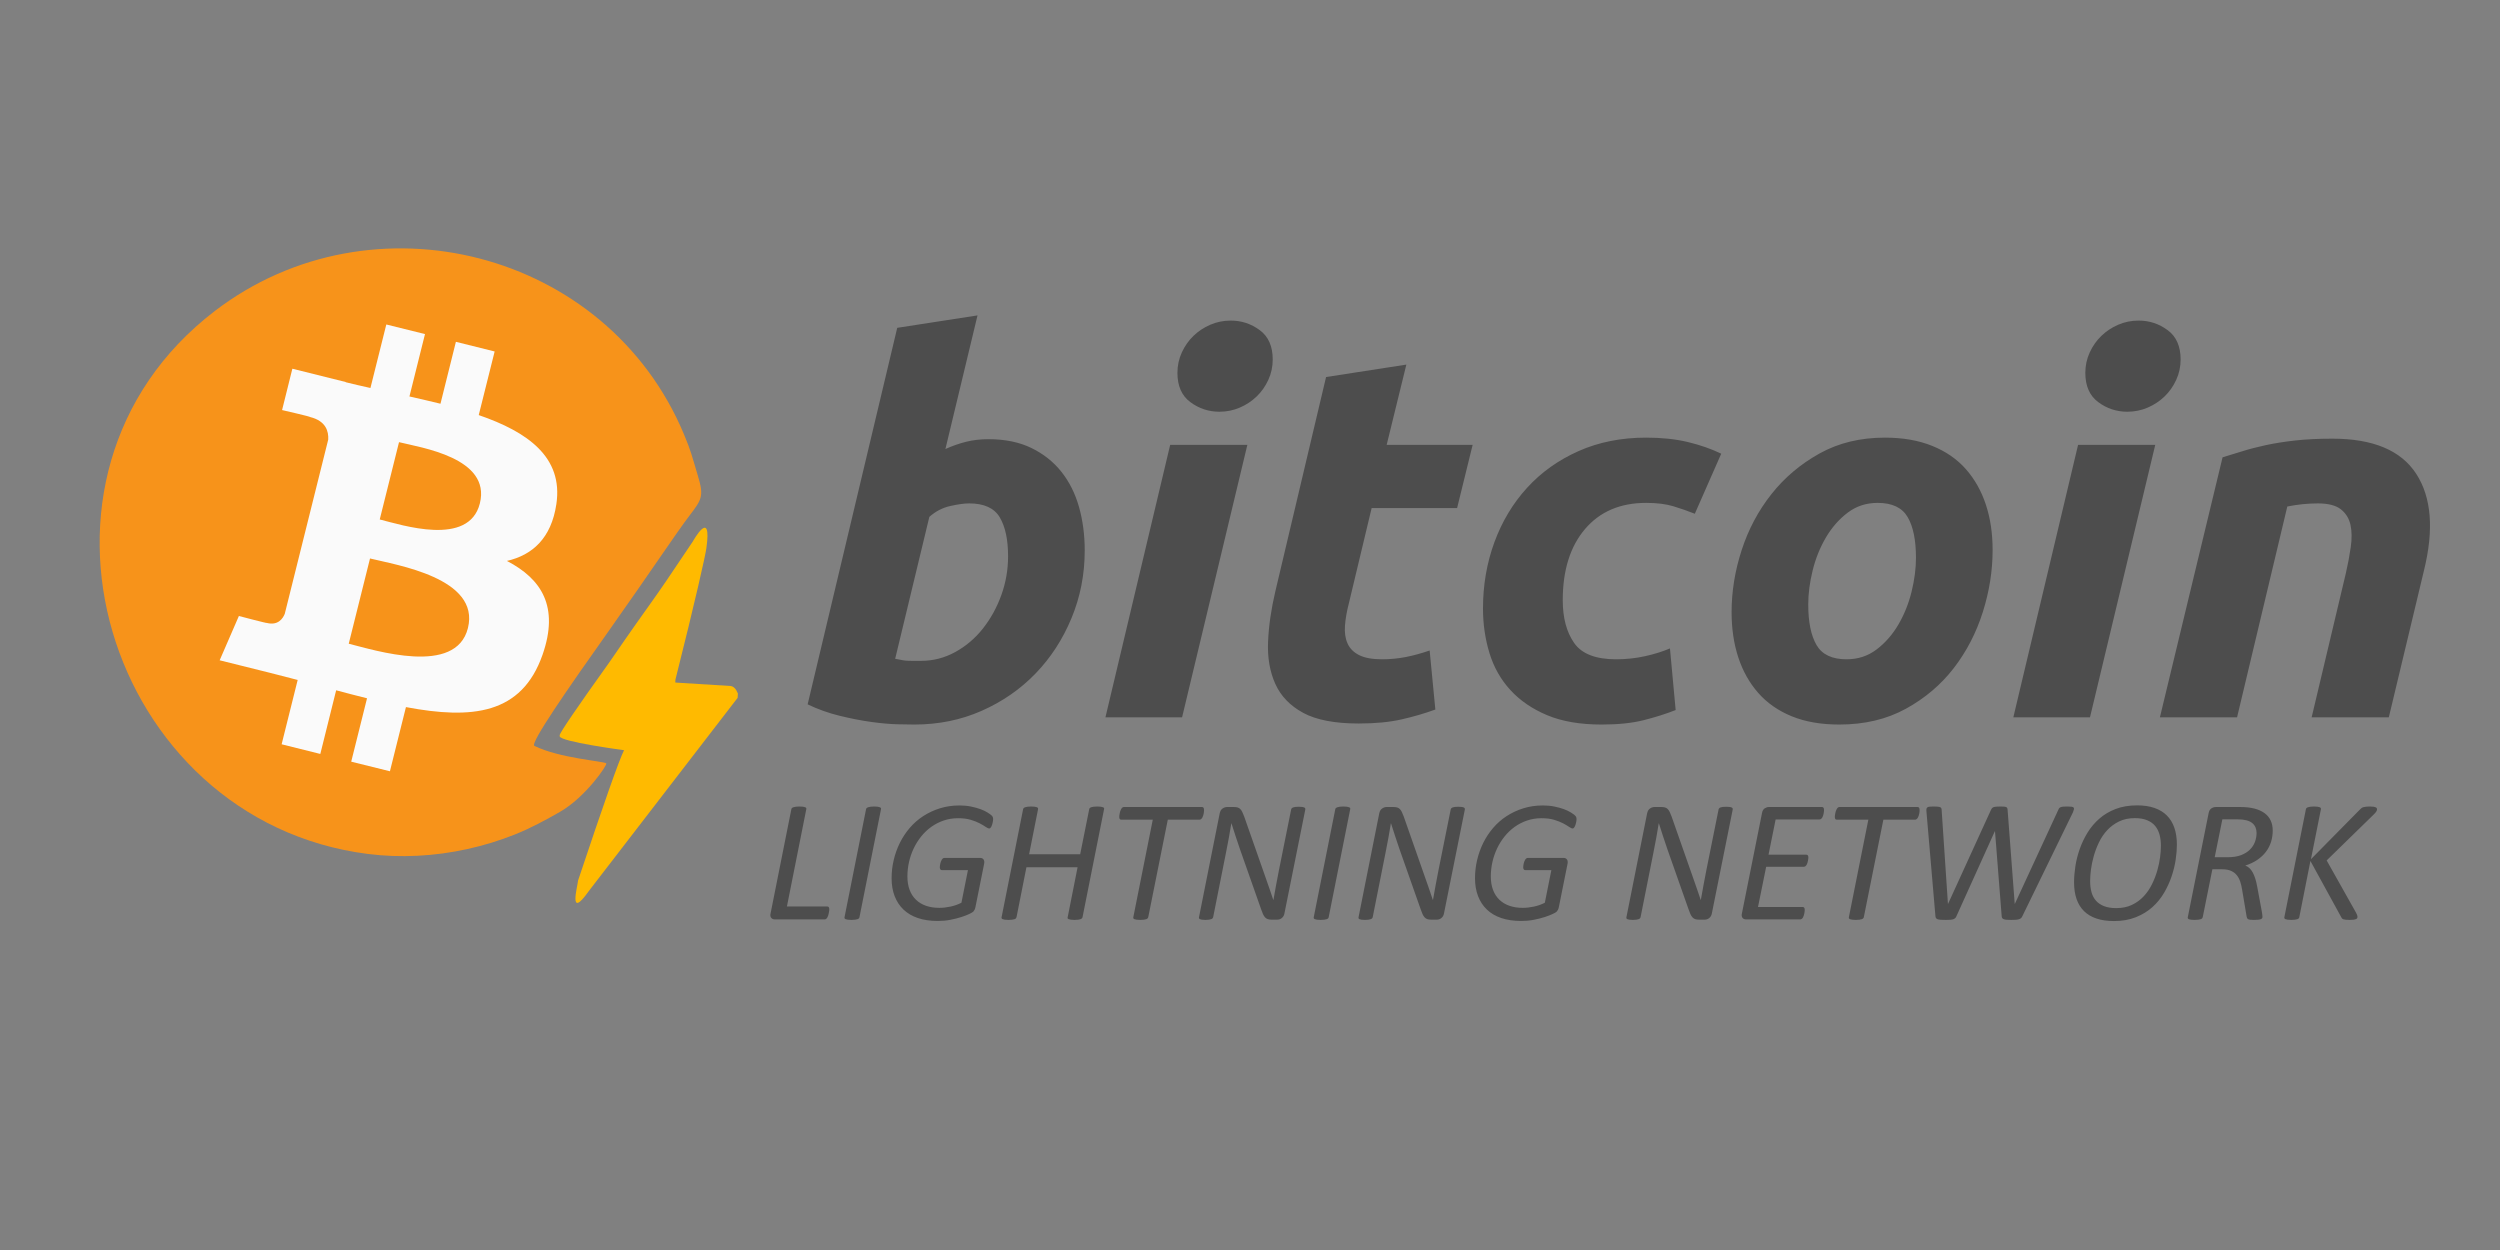 <?xml version="1.0" encoding="utf-8"?>
<svg viewBox="0 0 1280 640" xmlns="http://www.w3.org/2000/svg">
  <rect x="0" y="0" width="1280" height="640" fill="#808080" stroke="none"/>
  <rect x="0" y="0" width="1280" height="640" style="fill: none; stroke: none;">
    <title>Area</title>
  </rect>
  <rect width="1280" height="475" style="fill: none; stroke: none;" y="82.5">
    <title>1280x475</title>
  </rect>
  <g transform="matrix(1.657, 0, 0, 1.657, -876.799, -213.707)" style="">
    <path d="M 834.554 264.676 C 839.675 264.676 844.102 265.583 847.836 267.396 C 851.57 269.21 854.664 271.664 857.118 274.758 C 859.571 277.852 861.385 281.479 862.559 285.64 C 863.732 289.801 864.319 294.281 864.319 299.082 C 864.319 306.443 862.959 313.405 860.238 319.966 C 857.518 326.527 853.811 332.235 849.116 337.089 C 844.422 341.944 838.874 345.785 832.473 348.612 C 826.072 351.439 819.137 352.852 811.669 352.852 C 810.709 352.852 809.029 352.825 806.628 352.772 C 804.228 352.719 801.481 352.479 798.387 352.052 C 795.293 351.625 792.012 350.985 788.545 350.132 C 785.078 349.279 781.797 348.105 778.703 346.611 L 806.388 230.269 L 831.193 226.429 L 821.271 267.716 C 823.405 266.756 825.539 266.009 827.672 265.476 C 829.806 264.943 832.1 264.676 834.554 264.676 Z M 813.75 333.169 C 817.484 333.169 821.005 332.262 824.312 330.448 C 827.619 328.635 830.473 326.208 832.873 323.167 C 835.274 320.126 837.167 316.686 838.554 312.845 C 839.941 309.004 840.635 305.004 840.635 300.843 C 840.635 295.722 839.781 291.721 838.074 288.84 C 836.367 285.96 833.22 284.52 828.632 284.52 C 827.139 284.52 825.192 284.787 822.791 285.32 C 820.391 285.853 818.231 286.973 816.31 288.68 L 805.748 332.529 C 806.388 332.636 806.948 332.742 807.428 332.849 C 807.909 332.956 808.416 333.036 808.949 333.089 C 809.482 333.142 810.122 333.169 810.869 333.169 C 811.616 333.169 812.576 333.169 813.75 333.169 Z M 894.405 350.612 L 870.72 350.612 L 890.724 266.436 L 914.569 266.436 L 894.405 350.612 Z M 905.927 256.194 C 902.62 256.194 899.632 255.207 896.965 253.234 C 894.298 251.26 892.965 248.246 892.965 244.192 C 892.965 241.951 893.418 239.844 894.325 237.871 C 895.232 235.897 896.432 234.19 897.926 232.75 C 899.419 231.309 901.153 230.162 903.126 229.309 C 905.1 228.456 907.207 228.029 909.448 228.029 C 912.755 228.029 915.742 229.016 918.409 230.99 C 921.076 232.963 922.41 235.977 922.41 240.031 C 922.41 242.272 921.957 244.379 921.05 246.352 C 920.143 248.326 918.943 250.033 917.449 251.473 C 915.956 252.914 914.222 254.061 912.248 254.914 C 910.275 255.767 908.168 256.194 905.927 256.194 Z M 938.893 245.472 L 963.698 241.632 L 957.617 266.436 L 984.182 266.436 L 979.381 285.96 L 952.976 285.96 L 945.935 315.405 C 945.295 317.859 944.895 320.153 944.734 322.287 C 944.574 324.42 944.841 326.261 945.535 327.808 C 946.228 329.355 947.428 330.555 949.135 331.408 C 950.842 332.262 953.19 332.689 956.177 332.689 C 958.737 332.689 961.217 332.449 963.618 331.969 C 966.019 331.488 968.446 330.821 970.899 329.968 L 972.66 348.212 C 969.459 349.385 965.992 350.399 962.258 351.252 C 958.524 352.105 954.096 352.532 948.975 352.532 C 941.614 352.532 935.906 351.439 931.852 349.252 C 927.798 347.065 924.917 344.077 923.21 340.29 C 921.503 336.503 920.757 332.155 920.97 327.248 C 921.183 322.34 921.93 317.166 923.21 311.725 L 938.893 245.472 Z M 987.382 317.006 C 987.382 309.751 988.556 302.923 990.903 296.522 C 993.25 290.121 996.61 284.52 1000.985 279.719 C 1005.359 274.918 1010.667 271.13 1016.908 268.357 C 1023.149 265.583 1030.11 264.196 1037.791 264.196 C 1042.592 264.196 1046.887 264.649 1050.674 265.556 C 1054.461 266.463 1057.902 267.663 1060.996 269.157 L 1052.834 287.72 C 1050.701 286.867 1048.487 286.093 1046.193 285.4 C 1043.899 284.707 1041.098 284.36 1037.791 284.36 C 1029.79 284.36 1023.495 287.054 1018.908 292.441 C 1014.321 297.829 1012.027 305.164 1012.027 314.445 C 1012.027 319.886 1013.2 324.287 1015.547 327.648 C 1017.894 331.009 1022.215 332.689 1028.51 332.689 C 1031.604 332.689 1034.591 332.369 1037.471 331.728 C 1040.352 331.088 1042.912 330.288 1045.153 329.328 L 1046.913 348.372 C 1043.926 349.545 1040.645 350.585 1037.071 351.492 C 1033.497 352.399 1029.15 352.852 1024.029 352.852 C 1017.414 352.852 1011.813 351.892 1007.226 349.972 C 1002.638 348.051 998.851 345.464 995.864 342.21 C 992.877 338.957 990.716 335.143 989.382 330.768 C 988.049 326.394 987.382 321.807 987.382 317.006 Z M 1097.483 352.852 C 1091.829 352.852 1086.921 351.999 1082.76 350.292 C 1078.599 348.585 1075.159 346.184 1072.439 343.091 C 1069.718 339.997 1067.664 336.343 1066.277 332.129 C 1064.89 327.914 1064.197 323.247 1064.197 318.126 C 1064.197 311.725 1065.237 305.323 1067.318 298.922 C 1069.398 292.521 1072.465 286.76 1076.519 281.639 C 1080.573 276.518 1085.534 272.331 1091.402 269.077 C 1097.27 265.823 1103.991 264.196 1111.566 264.196 C 1117.113 264.196 1121.994 265.049 1126.209 266.756 C 1130.423 268.463 1133.89 270.864 1136.611 273.958 C 1139.331 277.051 1141.385 280.705 1142.772 284.92 C 1144.159 289.134 1144.852 293.801 1144.852 298.922 C 1144.852 305.323 1143.839 311.725 1141.812 318.126 C 1139.785 324.527 1136.797 330.288 1132.85 335.409 C 1128.903 340.53 1123.968 344.718 1118.047 347.972 C 1112.126 351.225 1105.271 352.852 1097.483 352.852 Z M 1109.325 284.36 C 1105.804 284.36 1102.711 285.373 1100.044 287.4 C 1097.377 289.427 1095.136 291.988 1093.322 295.082 C 1091.509 298.175 1090.149 301.562 1089.242 305.243 C 1088.335 308.924 1087.881 312.418 1087.881 315.725 C 1087.881 321.166 1088.735 325.354 1090.442 328.288 C 1092.149 331.222 1095.243 332.689 1099.724 332.689 C 1103.245 332.689 1106.338 331.675 1109.005 329.648 C 1111.672 327.621 1113.913 325.06 1115.727 321.967 C 1117.54 318.873 1118.9 315.486 1119.807 311.805 C 1120.714 308.124 1121.168 304.63 1121.168 301.323 C 1121.168 295.882 1120.314 291.694 1118.607 288.76 C 1116.9 285.827 1113.806 284.36 1109.325 284.36 Z M 1174.938 350.612 L 1151.253 350.612 L 1171.257 266.436 L 1195.101 266.436 L 1174.938 350.612 Z M 1186.46 256.194 C 1183.153 256.194 1180.165 255.207 1177.498 253.234 C 1174.831 251.26 1173.497 248.246 1173.497 244.192 C 1173.497 241.951 1173.951 239.844 1174.858 237.871 C 1175.765 235.897 1176.965 234.19 1178.458 232.75 C 1179.952 231.309 1181.686 230.162 1183.659 229.309 C 1185.633 228.456 1187.74 228.029 1189.98 228.029 C 1193.287 228.029 1196.275 229.016 1198.942 230.99 C 1201.609 232.963 1202.943 235.977 1202.943 240.031 C 1202.943 242.272 1202.49 244.379 1201.583 246.352 C 1200.676 248.326 1199.475 250.033 1197.982 251.473 C 1196.488 252.914 1194.754 254.061 1192.781 254.914 C 1190.807 255.767 1188.7 256.194 1186.46 256.194 Z M 1215.905 270.277 C 1217.718 269.744 1219.719 269.13 1221.906 268.437 C 1224.093 267.743 1226.546 267.103 1229.267 266.516 C 1231.988 265.929 1235.028 265.449 1238.389 265.076 C 1241.75 264.703 1245.564 264.516 1249.831 264.516 C 1262.42 264.516 1271.062 268.143 1275.756 275.398 C 1280.45 282.653 1281.25 292.574 1278.156 305.163 L 1267.274 350.612 L 1243.43 350.612 L 1253.992 306.124 C 1254.632 303.35 1255.139 300.656 1255.512 298.042 C 1255.885 295.428 1255.859 293.134 1255.432 291.161 C 1255.005 289.187 1254.019 287.587 1252.472 286.36 C 1250.925 285.133 1248.551 284.52 1245.35 284.52 C 1242.256 284.52 1239.109 284.84 1235.908 285.48 L 1220.386 350.612 L 1196.541 350.612 L 1215.905 270.277 Z" style="fill: rgb(77, 77, 77);">
      <title>bitcoin</title>
    </path>
    <path d="M 785.398 409.974 C 785.398 410.063 785.385 410.206 785.358 410.403 C 785.331 410.6 785.295 410.814 785.25 411.047 C 785.205 411.28 785.152 411.512 785.089 411.745 C 785.026 411.978 784.941 412.192 784.834 412.389 C 784.727 412.586 784.602 412.747 784.459 412.872 C 784.316 412.997 784.155 413.06 783.976 413.06 L 768.599 413.06 C 768.384 413.06 768.183 413.029 767.995 412.966 C 767.807 412.903 767.641 412.796 767.498 412.644 C 767.355 412.492 767.257 412.295 767.203 412.054 C 767.15 411.812 767.168 411.521 767.257 411.181 L 773.671 379.005 C 773.688 378.88 773.751 378.763 773.858 378.656 C 773.965 378.549 774.118 378.464 774.315 378.401 C 774.512 378.338 774.762 378.285 775.066 378.24 C 775.37 378.195 775.737 378.173 776.166 378.173 C 776.595 378.173 776.958 378.195 777.253 378.24 C 777.548 378.285 777.776 378.338 777.937 378.401 C 778.098 378.464 778.206 378.549 778.259 378.656 C 778.313 378.763 778.322 378.88 778.286 379.005 L 772.302 409.061 L 784.754 409.061 C 784.987 409.061 785.152 409.142 785.25 409.303 C 785.349 409.464 785.398 409.687 785.398 409.974 Z M 794.714 412.389 C 794.696 412.514 794.638 412.631 794.54 412.738 C 794.441 412.845 794.294 412.93 794.097 412.993 C 793.9 413.056 793.65 413.109 793.346 413.154 C 793.041 413.199 792.674 413.221 792.245 413.221 C 791.78 413.221 791.405 413.199 791.118 413.154 C 790.832 413.109 790.608 413.056 790.447 412.993 C 790.286 412.93 790.179 412.845 790.125 412.738 C 790.072 412.631 790.063 412.514 790.098 412.389 L 796.754 379.005 C 796.772 378.88 796.839 378.763 796.955 378.656 C 797.071 378.549 797.228 378.464 797.425 378.401 C 797.622 378.338 797.868 378.285 798.163 378.24 C 798.458 378.195 798.82 378.173 799.249 378.173 C 799.679 378.173 800.037 378.195 800.323 378.24 C 800.609 378.285 800.837 378.338 801.007 378.401 C 801.177 378.464 801.289 378.549 801.343 378.656 C 801.396 378.763 801.405 378.88 801.37 379.005 L 794.714 412.389 Z M 836.017 382.118 C 836.017 382.243 836.004 382.4 835.977 382.588 C 835.95 382.776 835.915 382.973 835.87 383.178 C 835.825 383.384 835.767 383.599 835.695 383.822 C 835.624 384.046 835.543 384.243 835.454 384.413 C 835.365 384.583 835.266 384.717 835.159 384.815 C 835.051 384.914 834.935 384.963 834.81 384.963 C 834.541 384.963 834.179 384.802 833.723 384.48 C 833.266 384.158 832.658 383.796 831.898 383.393 C 831.137 382.99 830.211 382.624 829.12 382.293 C 828.029 381.962 826.723 381.796 825.202 381.796 C 823.61 381.796 822.121 382.033 820.734 382.507 C 819.347 382.981 818.073 383.634 816.91 384.466 C 815.747 385.298 814.71 386.282 813.797 387.418 C 812.884 388.554 812.111 389.789 811.476 391.122 C 810.841 392.455 810.358 393.854 810.027 395.321 C 809.696 396.788 809.53 398.273 809.53 399.776 C 809.53 401.351 809.758 402.742 810.215 403.949 C 810.671 405.157 811.328 406.172 812.187 406.995 C 813.046 407.818 814.083 408.44 815.3 408.86 C 816.517 409.281 817.876 409.491 819.379 409.491 C 820.488 409.491 821.647 409.361 822.854 409.102 C 824.062 408.843 825.185 408.445 826.222 407.908 L 828.235 397.844 L 820.211 397.844 C 819.996 397.844 819.831 397.768 819.714 397.616 C 819.598 397.464 819.54 397.245 819.54 396.958 C 819.54 396.833 819.553 396.668 819.58 396.462 C 819.607 396.256 819.643 396.046 819.688 395.831 C 819.733 395.616 819.795 395.402 819.875 395.187 C 819.956 394.972 820.05 394.78 820.157 394.61 C 820.264 394.44 820.385 394.306 820.52 394.208 C 820.654 394.109 820.801 394.06 820.962 394.06 L 831.992 394.06 C 832.493 394.06 832.855 394.23 833.079 394.57 C 833.302 394.91 833.351 395.366 833.226 395.939 L 830.543 409.303 C 830.471 409.643 830.377 409.916 830.261 410.121 C 830.145 410.327 830.015 410.511 829.872 410.672 C 829.711 410.833 829.304 411.07 828.651 411.383 C 827.998 411.696 827.175 412.013 826.182 412.335 C 825.189 412.657 824.07 412.939 822.827 413.181 C 821.584 413.422 820.282 413.543 818.923 413.543 C 816.597 413.543 814.548 413.243 812.777 412.644 C 811.006 412.045 809.522 411.173 808.323 410.028 C 807.124 408.883 806.212 407.496 805.585 405.868 C 804.959 404.24 804.646 402.397 804.646 400.34 C 804.646 398.425 804.865 396.542 805.304 394.691 C 805.742 392.839 806.372 391.081 807.195 389.418 C 808.018 387.754 809.034 386.215 810.241 384.802 C 811.449 383.389 812.836 382.172 814.401 381.152 C 815.966 380.132 817.688 379.327 819.567 378.737 C 821.446 378.146 823.476 377.851 825.659 377.851 C 826.911 377.851 828.083 377.963 829.174 378.187 C 830.265 378.41 831.24 378.679 832.099 378.992 C 832.958 379.305 833.682 379.649 834.273 380.025 C 834.864 380.401 835.266 380.687 835.481 380.884 C 835.696 381.081 835.839 381.268 835.91 381.447 C 835.981 381.626 836.017 381.85 836.017 382.118 Z M 863.639 412.389 C 863.604 412.514 863.537 412.631 863.438 412.738 C 863.339 412.845 863.196 412.93 863.009 412.993 C 862.821 413.056 862.579 413.109 862.284 413.154 C 861.989 413.199 861.608 413.221 861.143 413.221 C 860.714 413.221 860.356 413.199 860.07 413.154 C 859.784 413.109 859.556 413.056 859.386 412.993 C 859.216 412.93 859.104 412.845 859.05 412.738 C 858.997 412.631 858.997 412.514 859.05 412.389 L 862.11 396.958 L 846.303 396.958 L 843.244 412.389 C 843.208 412.514 843.145 412.631 843.056 412.738 C 842.967 412.845 842.824 412.93 842.627 412.993 C 842.43 413.056 842.179 413.109 841.875 413.154 C 841.571 413.199 841.204 413.221 840.775 413.221 C 840.31 413.221 839.934 413.199 839.648 413.154 C 839.362 413.109 839.138 413.056 838.977 412.993 C 838.816 412.93 838.708 412.845 838.655 412.738 C 838.601 412.631 838.592 412.514 838.628 412.389 L 845.283 379.005 C 845.301 378.88 845.364 378.763 845.471 378.656 C 845.578 378.549 845.73 378.464 845.927 378.401 C 846.124 378.338 846.37 378.285 846.665 378.24 C 846.96 378.195 847.332 378.173 847.779 378.173 C 848.208 378.173 848.571 378.195 848.866 378.24 C 849.161 378.285 849.389 378.338 849.55 378.401 C 849.711 378.464 849.814 378.549 849.859 378.656 C 849.904 378.763 849.917 378.88 849.899 379.005 L 847.135 392.933 L 862.915 392.933 L 865.706 379.005 C 865.723 378.88 865.781 378.763 865.88 378.656 C 865.979 378.549 866.126 378.464 866.323 378.401 C 866.52 378.338 866.766 378.285 867.061 378.24 C 867.356 378.195 867.736 378.173 868.201 378.173 C 868.63 378.173 868.988 378.195 869.275 378.24 C 869.561 378.285 869.789 378.338 869.959 378.401 C 870.129 378.464 870.236 378.549 870.281 378.656 C 870.326 378.763 870.33 378.88 870.295 379.005 L 863.639 412.389 Z M 901.18 379.274 C 901.18 379.381 901.176 379.529 901.167 379.716 C 901.158 379.904 901.131 380.105 901.086 380.32 C 901.041 380.535 900.983 380.763 900.912 381.004 C 900.84 381.246 900.75 381.456 900.643 381.635 C 900.536 381.814 900.406 381.961 900.254 382.078 C 900.102 382.194 899.937 382.252 899.758 382.252 L 889.99 382.252 L 883.951 412.362 C 883.916 412.505 883.849 412.631 883.75 412.738 C 883.652 412.845 883.509 412.93 883.321 412.993 C 883.133 413.056 882.887 413.109 882.583 413.154 C 882.279 413.199 881.903 413.221 881.456 413.221 C 881.009 413.221 880.642 413.199 880.355 413.154 C 880.069 413.109 879.846 413.056 879.685 412.993 C 879.524 412.93 879.416 412.845 879.363 412.738 C 879.309 412.631 879.3 412.505 879.336 412.362 L 885.347 382.252 L 875.632 382.252 C 875.382 382.252 875.212 382.172 875.122 382.011 C 875.033 381.85 874.988 381.626 874.988 381.34 C 874.988 381.215 875.002 381.058 875.029 380.87 C 875.056 380.683 875.091 380.473 875.136 380.24 C 875.181 380.007 875.239 379.784 875.31 379.569 C 875.382 379.354 875.472 379.153 875.579 378.965 C 875.686 378.777 875.807 378.625 875.941 378.509 C 876.075 378.392 876.232 378.334 876.411 378.334 L 900.563 378.334 C 900.796 378.334 900.957 378.419 901.046 378.589 C 901.135 378.759 901.18 378.987 901.18 379.274 Z M 926.04 411.155 C 925.986 411.512 925.879 411.816 925.718 412.067 C 925.557 412.318 925.373 412.523 925.168 412.684 C 924.962 412.845 924.743 412.962 924.51 413.033 C 924.277 413.105 924.045 413.141 923.812 413.141 L 922.068 413.141 C 921.603 413.141 921.209 413.087 920.887 412.979 C 920.565 412.872 920.283 412.688 920.042 412.429 C 919.801 412.17 919.586 411.83 919.398 411.41 C 919.21 410.989 919.009 410.466 918.794 409.84 L 912.273 391.323 C 911.826 389.999 911.383 388.68 910.945 387.365 C 910.506 386.05 910.081 384.73 909.67 383.406 L 909.616 383.406 C 909.383 384.873 909.133 386.332 908.865 387.781 C 908.596 389.23 908.319 390.679 908.033 392.128 L 904.007 412.362 C 903.972 412.505 903.905 412.631 903.806 412.738 C 903.708 412.845 903.565 412.93 903.377 412.993 C 903.189 413.056 902.947 413.109 902.652 413.154 C 902.357 413.199 902.003 413.221 901.592 413.221 C 901.181 413.221 900.836 413.199 900.559 413.154 C 900.282 413.109 900.071 413.056 899.928 412.993 C 899.785 412.93 899.692 412.845 899.647 412.738 C 899.602 412.631 899.598 412.505 899.633 412.362 L 906.02 380.32 C 906.163 379.605 906.463 379.095 906.919 378.791 C 907.375 378.486 907.836 378.334 908.301 378.334 L 910.421 378.334 C 910.85 378.334 911.226 378.379 911.548 378.468 C 911.87 378.558 912.147 378.719 912.38 378.952 C 912.613 379.184 912.819 379.484 912.998 379.851 C 913.177 380.218 913.373 380.687 913.588 381.259 L 920.163 400.018 C 920.574 401.181 920.981 402.343 921.384 403.506 C 921.787 404.669 922.185 405.841 922.578 407.022 L 922.632 407.022 C 922.882 405.555 923.155 404.034 923.45 402.46 C 923.745 400.885 924.036 399.365 924.322 397.898 L 928.106 379.086 C 928.142 378.943 928.205 378.822 928.294 378.723 C 928.383 378.625 928.518 378.54 928.697 378.468 C 928.876 378.397 929.104 378.343 929.381 378.307 C 929.658 378.272 930.012 378.254 930.441 378.254 C 930.852 378.254 931.197 378.272 931.474 378.307 C 931.751 378.343 931.966 378.397 932.118 378.468 C 932.27 378.54 932.373 378.625 932.427 378.723 C 932.48 378.822 932.498 378.943 932.48 379.086 L 926.04 411.155 Z M 939.699 412.389 C 939.681 412.514 939.623 412.631 939.525 412.738 C 939.426 412.845 939.279 412.93 939.082 412.993 C 938.885 413.056 938.635 413.109 938.33 413.154 C 938.026 413.199 937.659 413.221 937.23 413.221 C 936.765 413.221 936.389 413.199 936.103 413.154 C 935.817 413.109 935.593 413.056 935.432 412.993 C 935.271 412.93 935.164 412.845 935.11 412.738 C 935.057 412.631 935.048 412.514 935.083 412.389 L 941.739 379.005 C 941.756 378.88 941.823 378.763 941.94 378.656 C 942.056 378.549 942.212 378.464 942.409 378.401 C 942.606 378.338 942.852 378.285 943.147 378.24 C 943.442 378.195 943.805 378.173 944.234 378.173 C 944.663 378.173 945.021 378.195 945.308 378.24 C 945.594 378.285 945.822 378.338 945.992 378.401 C 946.162 378.464 946.274 378.549 946.327 378.656 C 946.381 378.763 946.39 378.88 946.354 379.005 L 939.699 412.389 Z M 975.34 411.155 C 975.286 411.512 975.179 411.816 975.018 412.067 C 974.857 412.318 974.673 412.523 974.468 412.684 C 974.262 412.845 974.043 412.962 973.81 413.033 C 973.577 413.105 973.345 413.141 973.112 413.141 L 971.368 413.141 C 970.903 413.141 970.509 413.087 970.187 412.979 C 969.865 412.872 969.583 412.688 969.342 412.429 C 969.101 412.17 968.886 411.83 968.698 411.41 C 968.51 410.989 968.309 410.466 968.094 409.84 L 961.573 391.323 C 961.126 389.999 960.683 388.68 960.245 387.365 C 959.806 386.05 959.381 384.73 958.97 383.406 L 958.916 383.406 C 958.683 384.873 958.433 386.332 958.165 387.781 C 957.896 389.23 957.619 390.679 957.333 392.128 L 953.307 412.362 C 953.272 412.505 953.205 412.631 953.106 412.738 C 953.008 412.845 952.865 412.93 952.677 412.993 C 952.489 413.056 952.247 413.109 951.952 413.154 C 951.657 413.199 951.303 413.221 950.892 413.221 C 950.481 413.221 950.136 413.199 949.859 413.154 C 949.582 413.109 949.371 413.056 949.228 412.993 C 949.085 412.93 948.992 412.845 948.947 412.738 C 948.902 412.631 948.898 412.505 948.933 412.362 L 955.32 380.32 C 955.463 379.605 955.763 379.095 956.219 378.791 C 956.675 378.486 957.136 378.334 957.601 378.334 L 959.721 378.334 C 960.15 378.334 960.526 378.379 960.848 378.468 C 961.17 378.558 961.447 378.719 961.68 378.952 C 961.913 379.184 962.119 379.484 962.298 379.851 C 962.477 380.218 962.673 380.687 962.888 381.259 L 969.463 400.018 C 969.874 401.181 970.281 402.343 970.684 403.506 C 971.087 404.669 971.485 405.841 971.878 407.022 L 971.932 407.022 C 972.182 405.555 972.455 404.034 972.75 402.46 C 973.045 400.885 973.336 399.365 973.622 397.898 L 977.406 379.086 C 977.442 378.943 977.505 378.822 977.594 378.723 C 977.683 378.625 977.818 378.54 977.997 378.468 C 978.176 378.397 978.404 378.343 978.681 378.307 C 978.958 378.272 979.312 378.254 979.741 378.254 C 980.152 378.254 980.497 378.272 980.774 378.307 C 981.051 378.343 981.266 378.397 981.418 378.468 C 981.57 378.54 981.673 378.625 981.727 378.723 C 981.78 378.822 981.798 378.943 981.78 379.086 L 975.34 411.155 Z M 1016.286 382.118 C 1016.286 382.243 1016.273 382.4 1016.246 382.588 C 1016.219 382.776 1016.184 382.973 1016.139 383.178 C 1016.094 383.384 1016.035 383.599 1015.964 383.822 C 1015.893 384.046 1015.812 384.243 1015.723 384.413 C 1015.633 384.583 1015.534 384.717 1015.427 384.815 C 1015.32 384.914 1015.204 384.963 1015.079 384.963 C 1014.81 384.963 1014.448 384.802 1013.992 384.48 C 1013.535 384.158 1012.927 383.796 1012.167 383.393 C 1011.406 382.99 1010.48 382.624 1009.389 382.293 C 1008.298 381.962 1006.992 381.796 1005.471 381.796 C 1003.879 381.796 1002.39 382.033 1001.003 382.507 C 999.616 382.981 998.342 383.634 997.179 384.466 C 996.016 385.298 994.979 386.282 994.066 387.418 C 993.153 388.554 992.38 389.789 991.745 391.122 C 991.11 392.455 990.627 393.854 990.296 395.321 C 989.965 396.788 989.799 398.273 989.799 399.776 C 989.799 401.351 990.027 402.742 990.483 403.949 C 990.94 405.157 991.597 406.172 992.456 406.995 C 993.315 407.818 994.352 408.44 995.569 408.86 C 996.786 409.281 998.145 409.491 999.648 409.491 C 1000.757 409.491 1001.916 409.361 1003.123 409.102 C 1004.331 408.843 1005.454 408.445 1006.491 407.908 L 1008.504 397.844 L 1000.48 397.844 C 1000.265 397.844 1000.1 397.768 999.983 397.616 C 999.867 397.464 999.809 397.245 999.809 396.958 C 999.809 396.833 999.822 396.668 999.849 396.462 C 999.876 396.256 999.911 396.046 999.956 395.831 C 1000.001 395.616 1000.064 395.402 1000.144 395.187 C 1000.225 394.972 1000.319 394.78 1000.426 394.61 C 1000.533 394.44 1000.654 394.306 1000.788 394.208 C 1000.923 394.109 1001.07 394.06 1001.231 394.06 L 1012.261 394.06 C 1012.762 394.06 1013.124 394.23 1013.348 394.57 C 1013.571 394.91 1013.62 395.366 1013.495 395.939 L 1010.812 409.303 C 1010.74 409.643 1010.646 409.916 1010.53 410.121 C 1010.413 410.327 1010.284 410.511 1010.141 410.672 C 1009.98 410.833 1009.573 411.07 1008.92 411.383 C 1008.267 411.696 1007.444 412.013 1006.451 412.335 C 1005.458 412.657 1004.339 412.939 1003.096 413.181 C 1001.853 413.422 1000.551 413.543 999.192 413.543 C 996.866 413.543 994.817 413.243 993.046 412.644 C 991.275 412.045 989.79 411.173 988.591 410.028 C 987.392 408.883 986.48 407.496 985.854 405.868 C 985.228 404.24 984.915 402.397 984.915 400.34 C 984.915 398.425 985.134 396.542 985.572 394.691 C 986.011 392.839 986.641 391.081 987.464 389.418 C 988.287 387.754 989.303 386.215 990.51 384.802 C 991.718 383.389 993.105 382.172 994.67 381.152 C 996.235 380.132 997.957 379.327 999.836 378.737 C 1001.715 378.146 1003.745 377.851 1005.927 377.851 C 1007.18 377.851 1008.352 377.963 1009.443 378.187 C 1010.534 378.41 1011.509 378.679 1012.368 378.992 C 1013.227 379.305 1013.951 379.649 1014.542 380.025 C 1015.132 380.401 1015.534 380.687 1015.749 380.884 C 1015.964 381.081 1016.107 381.268 1016.179 381.447 C 1016.25 381.626 1016.286 381.85 1016.286 382.118 Z M 1058.109 411.155 C 1058.055 411.512 1057.948 411.816 1057.787 412.067 C 1057.626 412.318 1057.442 412.523 1057.237 412.684 C 1057.031 412.845 1056.812 412.962 1056.579 413.033 C 1056.346 413.105 1056.114 413.141 1055.881 413.141 L 1054.137 413.141 C 1053.672 413.141 1053.278 413.087 1052.956 412.979 C 1052.634 412.872 1052.352 412.688 1052.111 412.429 C 1051.87 412.17 1051.655 411.83 1051.467 411.41 C 1051.279 410.989 1051.078 410.466 1050.863 409.84 L 1044.342 391.323 C 1043.895 389.999 1043.452 388.68 1043.014 387.365 C 1042.575 386.05 1042.15 384.73 1041.739 383.406 L 1041.685 383.406 C 1041.452 384.873 1041.202 386.332 1040.934 387.781 C 1040.665 389.23 1040.388 390.679 1040.102 392.128 L 1036.076 412.362 C 1036.041 412.505 1035.974 412.631 1035.875 412.738 C 1035.777 412.845 1035.634 412.93 1035.446 412.993 C 1035.258 413.056 1035.016 413.109 1034.721 413.154 C 1034.426 413.199 1034.072 413.221 1033.661 413.221 C 1033.25 413.221 1032.905 413.199 1032.628 413.154 C 1032.351 413.109 1032.14 413.056 1031.997 412.993 C 1031.854 412.93 1031.761 412.845 1031.716 412.738 C 1031.671 412.631 1031.667 412.505 1031.702 412.362 L 1038.089 380.32 C 1038.232 379.605 1038.532 379.095 1038.988 378.791 C 1039.445 378.486 1039.905 378.334 1040.37 378.334 L 1042.49 378.334 C 1042.919 378.334 1043.295 378.379 1043.617 378.468 C 1043.939 378.558 1044.216 378.719 1044.449 378.952 C 1044.682 379.184 1044.888 379.484 1045.067 379.851 C 1045.246 380.218 1045.442 380.687 1045.657 381.259 L 1052.232 400.018 C 1052.643 401.181 1053.05 402.343 1053.453 403.506 C 1053.856 404.669 1054.254 405.841 1054.647 407.022 L 1054.701 407.022 C 1054.951 405.555 1055.224 404.034 1055.519 402.46 C 1055.814 400.885 1056.105 399.365 1056.391 397.898 L 1060.175 379.086 C 1060.211 378.943 1060.274 378.822 1060.363 378.723 C 1060.452 378.625 1060.587 378.54 1060.766 378.468 C 1060.945 378.397 1061.173 378.343 1061.45 378.307 C 1061.727 378.272 1062.081 378.254 1062.51 378.254 C 1062.921 378.254 1063.266 378.272 1063.543 378.307 C 1063.82 378.343 1064.035 378.397 1064.187 378.468 C 1064.339 378.54 1064.442 378.625 1064.496 378.723 C 1064.549 378.822 1064.567 378.943 1064.549 379.086 L 1058.109 411.155 Z M 1092.754 379.22 C 1092.754 379.309 1092.749 379.448 1092.74 379.636 C 1092.731 379.824 1092.705 380.025 1092.66 380.24 C 1092.615 380.455 1092.562 380.678 1092.499 380.911 C 1092.436 381.143 1092.351 381.353 1092.244 381.541 C 1092.137 381.729 1092.007 381.881 1091.855 381.997 C 1091.703 382.114 1091.537 382.172 1091.358 382.172 L 1077.806 382.172 L 1075.606 393.067 L 1087.279 393.067 C 1087.494 393.067 1087.655 393.139 1087.762 393.282 C 1087.869 393.425 1087.923 393.64 1087.923 393.926 C 1087.923 394.015 1087.91 394.154 1087.883 394.342 C 1087.856 394.53 1087.825 394.736 1087.789 394.959 C 1087.753 395.183 1087.699 395.402 1087.628 395.617 C 1087.557 395.832 1087.472 396.024 1087.373 396.194 C 1087.274 396.364 1087.154 396.507 1087.011 396.623 C 1086.868 396.739 1086.707 396.797 1086.528 396.797 L 1074.881 396.797 L 1072.358 409.222 L 1086.179 409.222 C 1086.358 409.222 1086.505 409.294 1086.622 409.437 C 1086.738 409.58 1086.796 409.804 1086.796 410.108 C 1086.796 410.215 1086.787 410.367 1086.769 410.564 C 1086.751 410.761 1086.72 410.966 1086.675 411.181 C 1086.63 411.396 1086.577 411.616 1086.514 411.839 C 1086.451 412.062 1086.366 412.268 1086.259 412.456 C 1086.152 412.644 1086.022 412.792 1085.87 412.899 C 1085.718 413.006 1085.553 413.06 1085.374 413.06 L 1068.682 413.06 C 1068.485 413.06 1068.293 413.029 1068.105 412.966 C 1067.917 412.903 1067.756 412.796 1067.622 412.644 C 1067.488 412.492 1067.394 412.295 1067.34 412.054 C 1067.287 411.812 1067.305 411.521 1067.394 411.181 L 1073.593 380.213 C 1073.718 379.515 1073.996 379.027 1074.425 378.75 C 1074.854 378.473 1075.275 378.334 1075.686 378.334 L 1092.136 378.334 C 1092.548 378.334 1092.754 378.629 1092.754 379.22 Z M 1122.284 379.274 C 1122.284 379.381 1122.28 379.529 1122.271 379.716 C 1122.262 379.904 1122.235 380.105 1122.19 380.32 C 1122.145 380.535 1122.087 380.763 1122.016 381.004 C 1121.944 381.246 1121.854 381.456 1121.747 381.635 C 1121.64 381.814 1121.51 381.961 1121.358 382.078 C 1121.206 382.194 1121.041 382.252 1120.862 382.252 L 1111.094 382.252 L 1105.055 412.362 C 1105.02 412.505 1104.953 412.631 1104.854 412.738 C 1104.756 412.845 1104.613 412.93 1104.425 412.993 C 1104.237 413.056 1103.991 413.109 1103.687 413.154 C 1103.383 413.199 1103.007 413.221 1102.56 413.221 C 1102.113 413.221 1101.746 413.199 1101.459 413.154 C 1101.173 413.109 1100.95 413.056 1100.789 412.993 C 1100.628 412.93 1100.52 412.845 1100.467 412.738 C 1100.413 412.631 1100.404 412.505 1100.44 412.362 L 1106.451 382.252 L 1096.736 382.252 C 1096.486 382.252 1096.316 382.172 1096.226 382.011 C 1096.137 381.85 1096.092 381.626 1096.092 381.34 C 1096.092 381.215 1096.106 381.058 1096.133 380.87 C 1096.16 380.683 1096.195 380.473 1096.24 380.24 C 1096.285 380.007 1096.343 379.784 1096.414 379.569 C 1096.486 379.354 1096.576 379.153 1096.683 378.965 C 1096.79 378.777 1096.911 378.625 1097.045 378.509 C 1097.179 378.392 1097.336 378.334 1097.515 378.334 L 1121.667 378.334 C 1121.9 378.334 1122.061 378.419 1122.15 378.589 C 1122.239 378.759 1122.284 378.987 1122.284 379.274 Z M 1154.042 412.067 C 1153.935 412.318 1153.796 412.519 1153.626 412.671 C 1153.456 412.823 1153.237 412.939 1152.968 413.02 C 1152.7 413.101 1152.378 413.154 1152.002 413.181 C 1151.627 413.208 1151.179 413.221 1150.66 413.221 C 1150.105 413.221 1149.64 413.208 1149.265 413.181 C 1148.889 413.154 1148.585 413.101 1148.352 413.02 C 1148.12 412.939 1147.95 412.827 1147.843 412.684 C 1147.735 412.541 1147.672 412.354 1147.655 412.121 L 1145.588 385.822 L 1145.535 385.822 L 1133.673 412.067 C 1133.584 412.318 1133.454 412.519 1133.284 412.671 C 1133.114 412.823 1132.913 412.939 1132.68 413.02 C 1132.447 413.101 1132.139 413.154 1131.754 413.181 C 1131.369 413.208 1130.9 413.221 1130.345 413.221 C 1129.737 413.221 1129.236 413.208 1128.843 413.181 C 1128.449 413.154 1128.131 413.101 1127.89 413.02 C 1127.649 412.939 1127.474 412.818 1127.367 412.657 C 1127.26 412.496 1127.197 412.291 1127.179 412.04 L 1124.415 379.864 C 1124.379 379.506 1124.374 379.211 1124.401 378.978 C 1124.428 378.745 1124.518 378.571 1124.67 378.455 C 1124.822 378.339 1125.054 378.263 1125.367 378.227 C 1125.68 378.191 1126.123 378.173 1126.696 378.173 C 1127.143 378.173 1127.55 378.191 1127.917 378.227 C 1128.284 378.263 1128.547 378.326 1128.708 378.415 C 1128.869 378.504 1128.977 378.63 1129.031 378.791 C 1129.084 378.952 1129.111 379.157 1129.111 379.408 L 1131.043 408.23 L 1131.097 408.23 L 1144.354 379.193 C 1144.443 378.996 1144.546 378.831 1144.662 378.697 C 1144.779 378.562 1144.935 378.459 1145.132 378.388 C 1145.329 378.317 1145.593 378.263 1145.924 378.227 C 1146.255 378.191 1146.697 378.173 1147.252 378.173 C 1147.735 378.173 1148.12 378.187 1148.406 378.214 C 1148.692 378.241 1148.916 378.294 1149.077 378.375 C 1149.238 378.455 1149.341 378.562 1149.386 378.697 C 1149.431 378.831 1149.462 378.996 1149.479 379.193 L 1151.68 408.23 L 1151.734 408.23 L 1165.205 379.086 C 1165.277 378.907 1165.367 378.759 1165.474 378.643 C 1165.581 378.526 1165.738 378.432 1165.943 378.361 C 1166.149 378.29 1166.417 378.241 1166.748 378.214 C 1167.079 378.187 1167.495 378.173 1167.996 378.173 C 1168.515 378.173 1168.927 378.195 1169.231 378.24 C 1169.535 378.285 1169.75 378.37 1169.875 378.495 C 1170 378.62 1170.036 378.804 1169.982 379.045 C 1169.929 379.287 1169.821 379.605 1169.66 379.998 L 1154.042 412.067 Z M 1201.791 389.981 C 1201.791 391.358 1201.666 392.897 1201.415 394.597 C 1201.165 396.296 1200.745 398.023 1200.154 399.776 C 1199.563 401.529 1198.781 403.233 1197.806 404.888 C 1196.831 406.543 1195.627 408.011 1194.196 409.29 C 1192.765 410.569 1191.066 411.602 1189.098 412.389 C 1187.13 413.176 1184.876 413.57 1182.335 413.57 C 1180.296 413.57 1178.507 413.315 1176.968 412.805 C 1175.429 412.295 1174.146 411.535 1173.117 410.524 C 1172.088 409.513 1171.315 408.265 1170.796 406.78 C 1170.277 405.295 1170.017 403.578 1170.017 401.628 C 1170.017 400.089 1170.151 398.434 1170.42 396.663 C 1170.688 394.892 1171.131 393.125 1171.748 391.363 C 1172.365 389.601 1173.17 387.906 1174.163 386.278 C 1175.156 384.65 1176.373 383.205 1177.813 381.944 C 1179.253 380.683 1180.939 379.681 1182.872 378.938 C 1184.804 378.195 1187.022 377.824 1189.527 377.824 C 1191.548 377.824 1193.324 378.088 1194.854 378.616 C 1196.383 379.144 1197.662 379.922 1198.691 380.951 C 1199.72 381.98 1200.494 383.25 1201.013 384.762 C 1201.532 386.273 1201.791 388.013 1201.791 389.981 Z M 1196.853 390.303 C 1196.853 389.051 1196.71 387.902 1196.424 386.855 C 1196.137 385.808 1195.681 384.909 1195.055 384.158 C 1194.429 383.407 1193.597 382.821 1192.559 382.4 C 1191.522 381.979 1190.269 381.769 1188.802 381.769 C 1186.942 381.769 1185.31 382.113 1183.905 382.802 C 1182.5 383.491 1181.284 384.39 1180.255 385.499 C 1179.226 386.608 1178.377 387.865 1177.706 389.27 C 1177.035 390.675 1176.498 392.092 1176.096 393.523 C 1175.693 394.954 1175.407 396.341 1175.237 397.683 C 1175.067 399.025 1174.982 400.188 1174.982 401.172 C 1174.982 402.442 1175.121 403.591 1175.398 404.62 C 1175.675 405.649 1176.136 406.53 1176.78 407.263 C 1177.424 407.997 1178.26 408.565 1179.289 408.968 C 1180.318 409.37 1181.575 409.571 1183.06 409.571 C 1184.903 409.571 1186.522 409.236 1187.917 408.565 C 1189.312 407.894 1190.52 407.013 1191.54 405.922 C 1192.559 404.831 1193.409 403.592 1194.089 402.205 C 1194.769 400.818 1195.315 399.414 1195.726 397.992 C 1196.137 396.569 1196.428 395.187 1196.598 393.845 C 1196.768 392.504 1196.853 391.323 1196.853 390.303 Z M 1231.402 385.607 C 1231.402 386.842 1231.227 388.013 1230.878 389.122 C 1230.529 390.231 1230.002 391.251 1229.295 392.182 C 1228.588 393.112 1227.703 393.939 1226.638 394.664 C 1225.574 395.389 1224.335 395.975 1222.922 396.422 C 1223.87 396.762 1224.639 397.478 1225.229 398.569 C 1225.82 399.66 1226.276 401.1 1226.598 402.889 L 1228.02 410.564 C 1228.074 410.904 1228.123 411.222 1228.168 411.517 C 1228.213 411.812 1228.235 412.076 1228.235 412.309 C 1228.235 412.47 1228.19 412.608 1228.101 412.725 C 1228.012 412.841 1227.869 412.935 1227.672 413.006 C 1227.475 413.078 1227.202 413.132 1226.853 413.167 C 1226.504 413.203 1226.079 413.221 1225.578 413.221 C 1225.113 413.221 1224.738 413.203 1224.451 413.167 C 1224.165 413.132 1223.946 413.069 1223.794 412.979 C 1223.642 412.89 1223.535 412.778 1223.472 412.644 C 1223.409 412.51 1223.36 412.327 1223.324 412.094 L 1221.956 403.936 C 1221.813 402.987 1221.611 402.129 1221.352 401.36 C 1221.093 400.591 1220.73 399.924 1220.265 399.36 C 1219.8 398.797 1219.205 398.358 1218.48 398.045 C 1217.755 397.732 1216.874 397.576 1215.837 397.576 L 1212.751 397.576 L 1209.772 412.389 C 1209.736 412.514 1209.673 412.631 1209.584 412.738 C 1209.495 412.845 1209.352 412.93 1209.155 412.993 C 1208.958 413.056 1208.708 413.109 1208.403 413.154 C 1208.099 413.199 1207.723 413.221 1207.276 413.221 C 1206.865 413.221 1206.511 413.203 1206.216 413.167 C 1205.921 413.132 1205.693 413.083 1205.532 413.02 C 1205.371 412.957 1205.259 412.872 1205.196 412.765 C 1205.134 412.658 1205.121 412.532 1205.156 412.389 L 1211.597 380.213 C 1211.74 379.515 1212.027 379.027 1212.456 378.75 C 1212.885 378.473 1213.359 378.334 1213.878 378.334 L 1221.419 378.334 C 1223.065 378.334 1224.51 378.495 1225.753 378.817 C 1226.996 379.139 1228.038 379.609 1228.879 380.226 C 1229.72 380.843 1230.35 381.604 1230.771 382.507 C 1231.192 383.411 1231.402 384.444 1231.402 385.607 Z M 1226.41 386.331 C 1226.41 385.723 1226.303 385.16 1226.088 384.641 C 1225.873 384.122 1225.538 383.675 1225.082 383.299 C 1224.626 382.923 1224.027 382.637 1223.284 382.44 C 1222.541 382.243 1221.66 382.145 1220.641 382.145 L 1215.837 382.145 L 1213.475 393.845 L 1217.554 393.845 C 1219.147 393.845 1220.502 393.63 1221.62 393.201 C 1222.738 392.772 1223.65 392.204 1224.357 391.497 C 1225.064 390.79 1225.583 389.99 1225.914 389.096 C 1226.245 388.201 1226.41 387.28 1226.41 386.331 Z M 1263.633 379.059 C 1263.633 379.292 1263.539 379.542 1263.351 379.81 C 1263.164 380.079 1262.873 380.401 1262.479 380.776 L 1248.068 394.838 L 1257.166 411.02 C 1257.327 411.325 1257.438 411.571 1257.501 411.758 C 1257.564 411.946 1257.595 412.112 1257.595 412.255 C 1257.595 412.416 1257.559 412.559 1257.488 412.684 C 1257.416 412.809 1257.295 412.908 1257.125 412.979 C 1256.956 413.051 1256.714 413.109 1256.401 413.154 C 1256.088 413.199 1255.69 413.221 1255.207 413.221 C 1254.706 413.221 1254.299 413.203 1253.986 413.167 C 1253.673 413.132 1253.422 413.083 1253.234 413.02 C 1253.046 412.957 1252.903 412.868 1252.805 412.751 C 1252.706 412.635 1252.621 412.496 1252.55 412.335 L 1243.05 394.999 L 1239.615 412.362 C 1239.597 412.505 1239.539 412.631 1239.441 412.738 C 1239.342 412.845 1239.195 412.93 1238.998 412.993 C 1238.801 413.056 1238.551 413.109 1238.246 413.154 C 1237.942 413.199 1237.575 413.221 1237.146 413.221 C 1236.699 413.221 1236.327 413.199 1236.032 413.154 C 1235.737 413.109 1235.509 413.056 1235.348 412.993 C 1235.187 412.93 1235.08 412.845 1235.026 412.738 C 1234.973 412.631 1234.964 412.505 1234.999 412.362 L 1241.655 379.005 C 1241.672 378.88 1241.735 378.763 1241.842 378.656 C 1241.949 378.549 1242.102 378.464 1242.299 378.401 C 1242.496 378.338 1242.746 378.285 1243.05 378.24 C 1243.354 378.195 1243.721 378.173 1244.15 378.173 C 1244.579 378.173 1244.942 378.195 1245.237 378.24 C 1245.532 378.285 1245.76 378.338 1245.921 378.401 C 1246.082 378.464 1246.19 378.549 1246.243 378.656 C 1246.297 378.763 1246.315 378.88 1246.297 379.005 L 1243.211 394.463 L 1258.4 379.059 C 1258.543 378.898 1258.7 378.759 1258.87 378.643 C 1259.04 378.526 1259.237 378.437 1259.46 378.375 C 1259.684 378.312 1259.957 378.263 1260.279 378.227 C 1260.601 378.191 1260.977 378.173 1261.406 378.173 C 1261.871 378.173 1262.247 378.195 1262.533 378.24 C 1262.819 378.285 1263.043 378.343 1263.204 378.415 C 1263.365 378.486 1263.476 378.576 1263.539 378.683 C 1263.602 378.79 1263.633 378.916 1263.633 379.059 Z" style="fill: rgb(77, 77, 77);">
      <title>Lightning Network</title>
    </path>
  </g>
  <g transform="matrix(4.113, 0, 0, 4.113, -1296.227, -1412.984)" style="">
    <path d="M 381.674 436.39 C 381.094 436.103 385.852 429.252 390.96 422.042 C 396.068 414.831 399.366 409.841 400.956 407.762 C 402.545 405.683 402.797 405.313 402.015 402.72 C 401.234 400.128 401.197 399.76 400.295 397.602 C 397.904 391.878 394.284 387.12 389.892 383.437 C 385.501 379.755 380.338 377.148 374.862 375.723 C 369.387 374.3 363.598 374.058 357.954 375.108 C 352.311 376.157 346.813 378.497 341.917 382.237 C 335.206 387.364 331.006 393.893 328.989 400.87 C 326.973 407.845 327.139 415.267 329.16 422.177 C 331.182 429.088 335.06 435.486 340.465 440.416 C 345.871 445.346 352.804 448.807 360.937 449.842 C 362.978 450.102 365.055 450.174 367.133 450.07 C 369.21 449.966 371.287 449.684 373.328 449.236 C 375.369 448.787 377.373 448.172 379.304 447.398 C 381.235 446.625 383.057 445.631 384.841 444.615 C 388.068 442.777 390.813 438.702 390.626 438.564 C 390.245 438.285 384.774 437.926 381.674 436.39 Z" fill="#f7931a" style="">
      <title>B ball Zapped</title>
    </path>
    <path d="M 401.399 410.944 C 401.399 410.944 403.819 406.584 403.083 411.801 C 402.954 412.719 401.745 418.169 399.236 428.134 L 399.216 428.499 C 399.216 428.503 399.299 428.513 399.473 428.523 L 406.054 428.933 C 406.451 428.957 406.77 429.272 407.01 429.875 L 406.974 430.411 L 388.456 454.455 C 385.833 458.174 387.074 453.802 387.11 453.164 C 390.3 443.603 392.207 438.186 392.837 436.928 C 392.837 436.928 384.78 435.862 384.825 435.182 L 384.825 435.06 C 384.851 434.745 386.894 431.738 390.968 426.044 C 397.118 417.097 395.427 419.903 401.399 410.944 Z" style="fill: rgb(255, 186, 0); fill-opacity: 1;">
      <title>Lightning bolt</title>
    </path>
    <path fill="#FAFAFA" d="M 384.412 406.293 C 385.286 400.448 380.836 397.304 374.748 395.212 L 376.728 387.294 L 371.905 386.092 L 369.985 393.798 C 368.717 393.486 367.414 393.188 366.122 392.894 L 368.058 385.128 L 363.243 383.934 L 361.267 391.84 C 360.218 391.606 359.187 391.372 358.19 391.122 L 358.193 391.097 L 351.548 389.44 L 350.267 394.587 C 350.267 394.587 353.84 395.406 353.765 395.457 C 355.719 395.941 356.073 397.232 356.013 398.259 L 350.602 419.95 C 350.368 420.541 349.762 421.43 348.392 421.092 C 348.445 421.162 344.891 420.221 344.891 420.221 L 342.498 425.736 L 348.768 427.298 C 349.937 427.588 351.083 427.897 352.21 428.184 L 350.212 436.191 L 355.027 437.394 L 356.999 429.471 C 358.316 429.824 359.592 430.156 360.843 430.465 L 358.874 438.357 L 363.693 439.551 L 365.687 431.563 C 373.903 433.114 380.085 432.489 382.689 425.054 C 384.78 419.075 382.585 415.618 378.257 413.367 C 381.405 412.641 383.779 410.568 384.412 406.293 Z M 373.401 421.731 C 371.909 427.719 361.833 424.485 358.566 423.673 L 361.215 413.061 C 364.482 413.876 374.96 415.487 373.401 421.731 Z M 374.889 406.203 C 373.531 411.651 365.148 408.883 362.424 408.206 L 364.825 398.583 C 367.544 399.26 376.307 400.525 374.889 406.203 Z" style="">
      <title>BTC</title>
    </path>
  </g>
</svg>